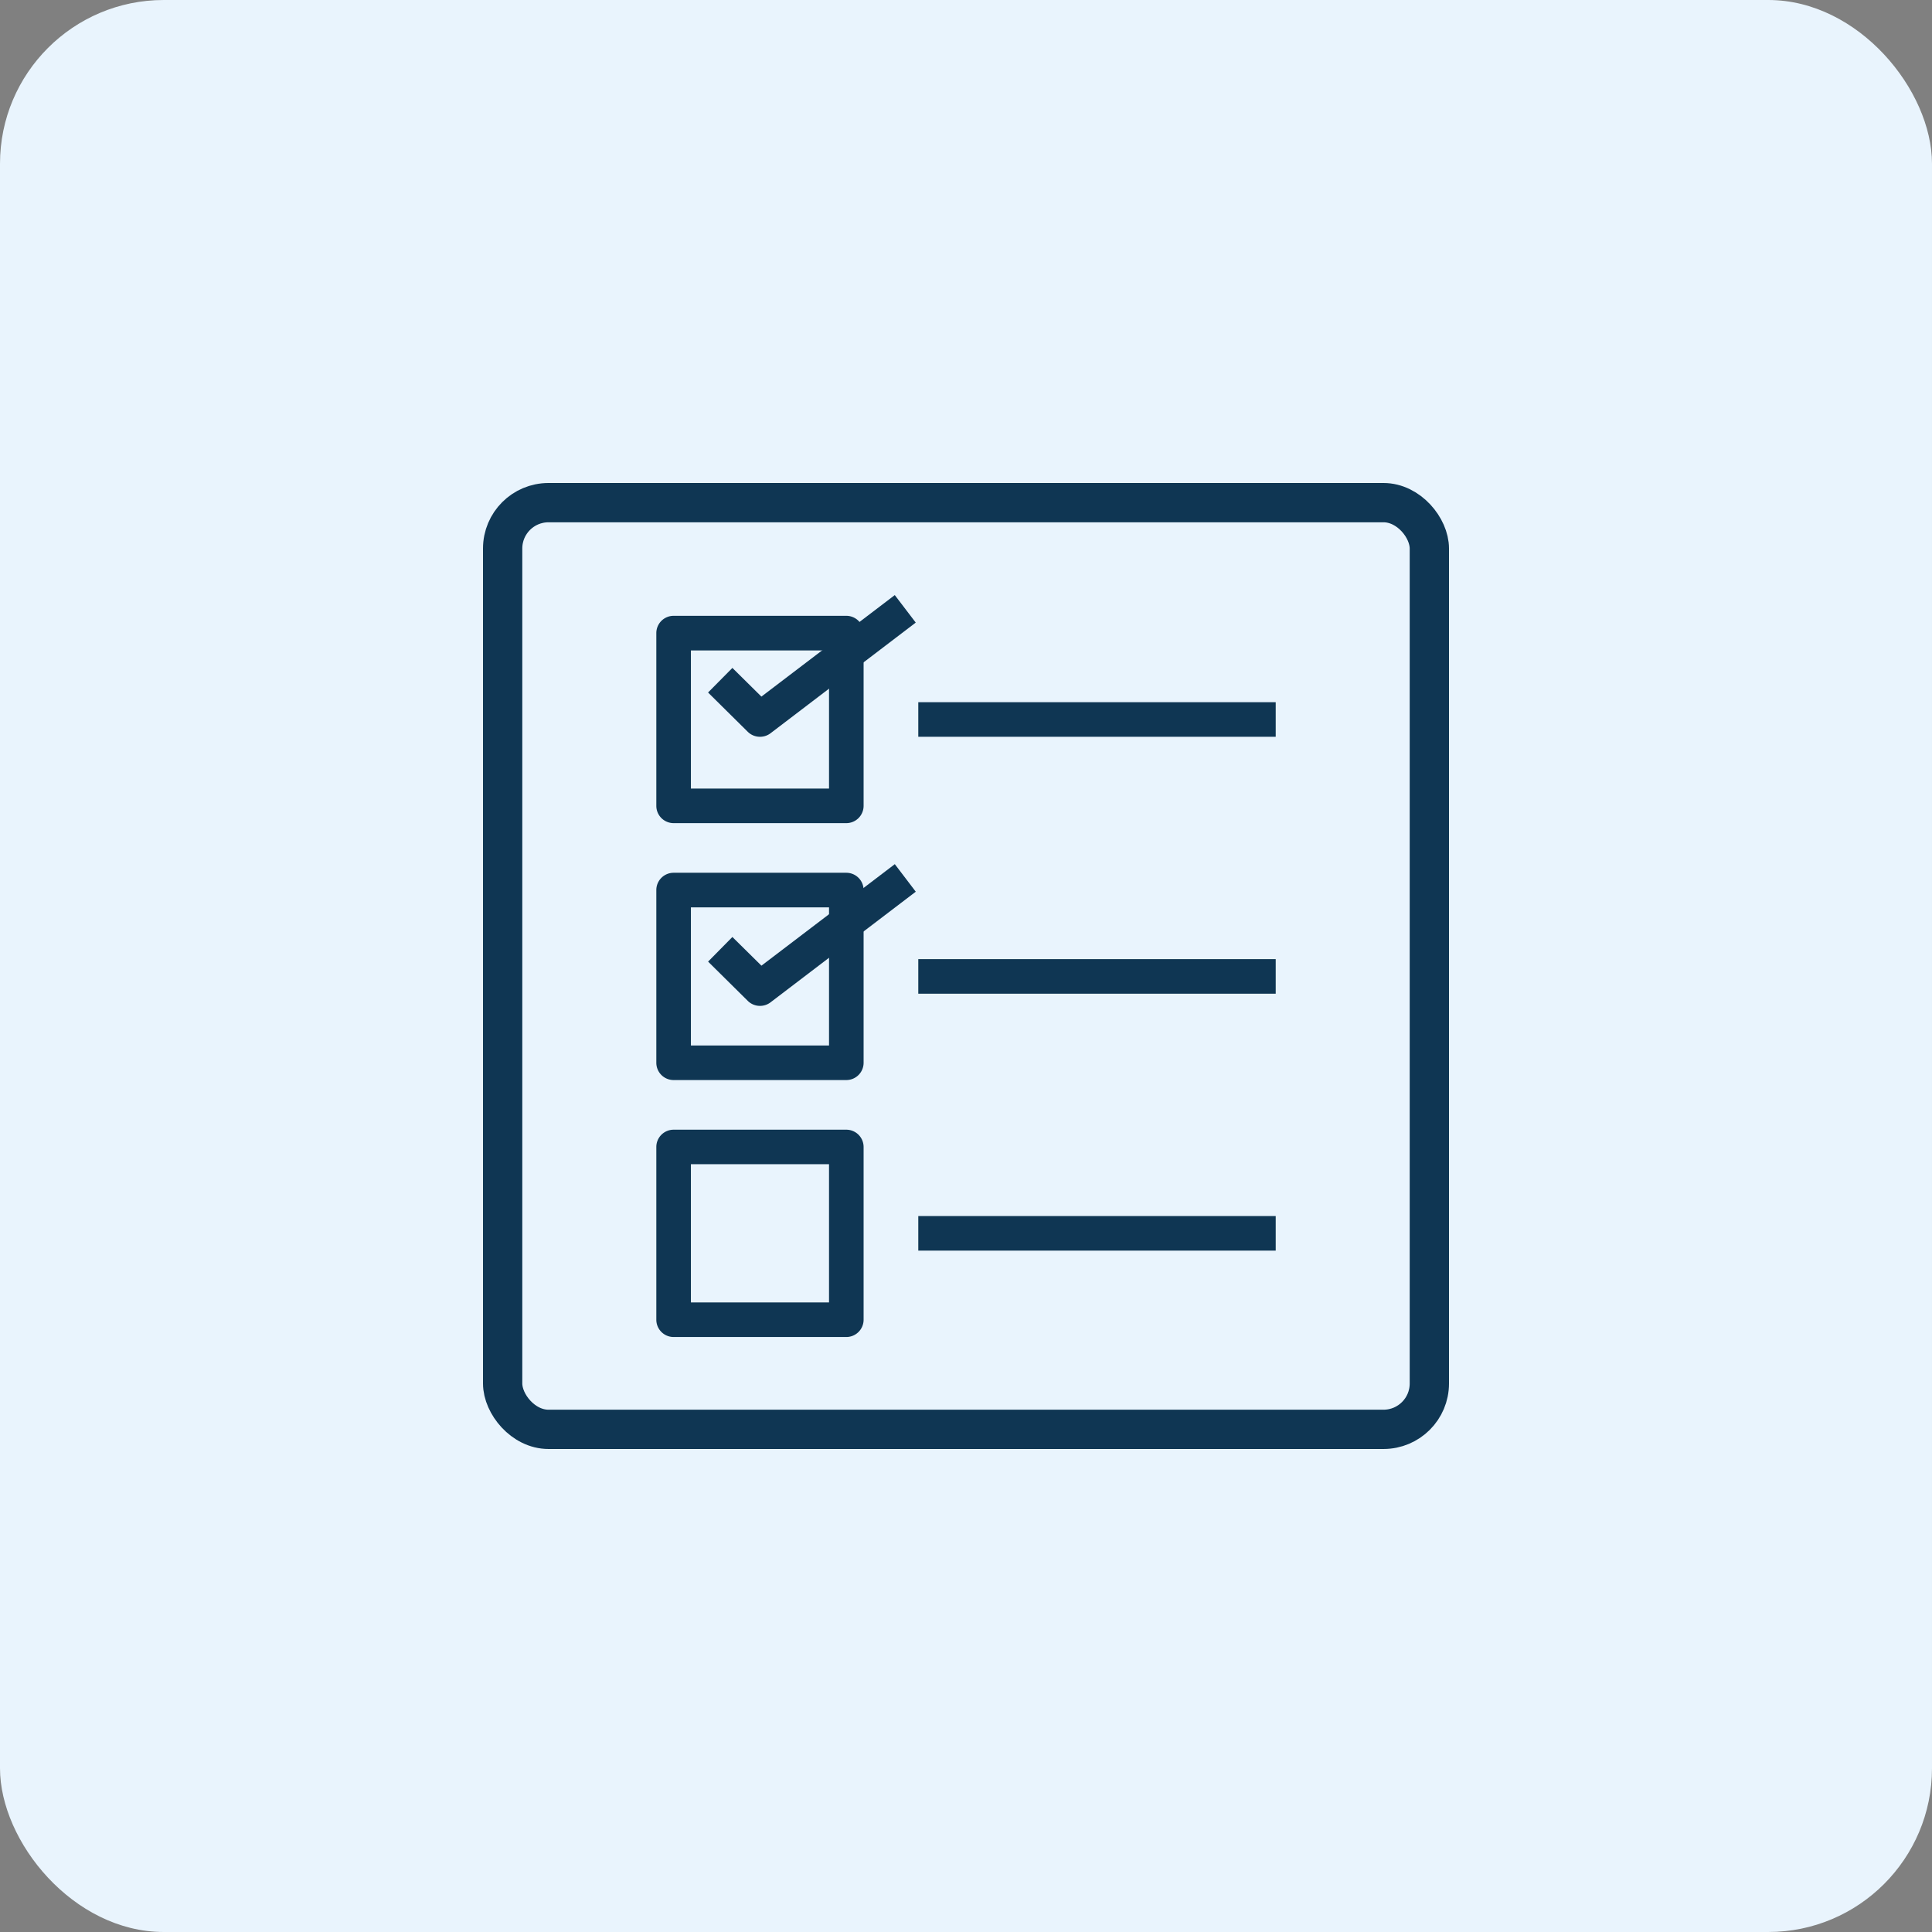 <svg xmlns="http://www.w3.org/2000/svg" width="59" height="59" viewBox="0 0 59 59">
  <rect x="0" y="0" width="59" height="59" fill="#808080" stroke="none"/>
  <g id="ico_08" transform="translate(-712 -727)">
    <rect id="bg_" width="59" height="59" rx="5" transform="translate(712 727)" fill="#e9f4fd"/>
    <g id="그룹_1219" data-name="그룹 1219" transform="translate(726.75 741.75)">
      <g id="사각형_1333" data-name="사각형 1333" transform="translate(0 0)" fill="none" stroke="#0f3653" stroke-width="1.2">
        <rect width="29.5" height="29.5" rx="2" stroke="none"/>
        <rect x="0.6" y="0.6" width="28.3" height="28.3" rx="1.4" fill="none"/>
      </g>
      <g id="그룹_1216" data-name="그룹 1216" transform="translate(5.293 4.056)">
        <path id="패스_2508" data-name="패스 2508" d="M818.652,188.513h-5.274a.528.528,0,0,1-.528-.528V182.71a.528.528,0,0,1,.528-.528h5.274a.528.528,0,0,1,.528.528v5.275A.528.528,0,0,1,818.652,188.513Zm-4.746-1.056h4.218v-4.218h-4.218Z" transform="translate(-812.85 -182.182)" fill="#0f3653"/>
      </g>
      <g id="그룹_1217" data-name="그룹 1217" transform="translate(5.293 11.903)">
        <path id="패스_2509" data-name="패스 2509" d="M818.652,207.445h-5.274a.528.528,0,0,1-.528-.528v-5.274a.528.528,0,0,1,.528-.528h5.274a.528.528,0,0,1,.528.528v5.274A.528.528,0,0,1,818.652,207.445Zm-4.746-1.056h4.218v-4.218h-4.218Z" transform="translate(-812.85 -201.115)" fill="#0f3653"/>
      </g>
      <g id="그룹_1218" data-name="그룹 1218" transform="translate(5.293 19.749)">
        <path id="패스_2510" data-name="패스 2510" d="M818.652,226.377h-5.274a.528.528,0,0,1-.528-.528v-5.275a.528.528,0,0,1,.528-.528h5.274a.528.528,0,0,1,.528.528v5.275A.528.528,0,0,1,818.652,226.377Zm-4.746-1.056h4.218V221.1h-4.218Z" transform="translate(-812.85 -220.046)" fill="#0f3653"/>
      </g>
      <rect id="사각형_1330" data-name="사각형 1330" width="10.915" height="1.056" transform="translate(13.293 6.694)" fill="#0f3653"/>
      <rect id="사각형_1331" data-name="사각형 1331" width="10.915" height="1.056" transform="translate(13.293 14.54)" fill="#0f3653"/>
      <rect id="사각형_1332" data-name="사각형 1332" width="10.915" height="1.056" transform="translate(13.293 22.386)" fill="#0f3653"/>
      <path id="패스_2511" data-name="패스 2511" d="M818.925,184.706a.529.529,0,0,1-.372-.152l-1.213-1.2.743-.751.886.876,4.073-3.1.64.84-4.438,3.382A.529.529,0,0,1,818.925,184.706Z" transform="translate(-810.467 -176.956)" fill="#0f3653"/>
      <path id="패스_2512" data-name="패스 2512" d="M818.926,204.694a.528.528,0,0,1-.371-.152l-1.213-1.2.742-.752.887.876,4.073-3.1.64.841-4.438,3.381A.529.529,0,0,1,818.926,204.694Z" transform="translate(-810.468 -188.726)" fill="#0f3653"/>
    </g>
  </g>
</svg>
